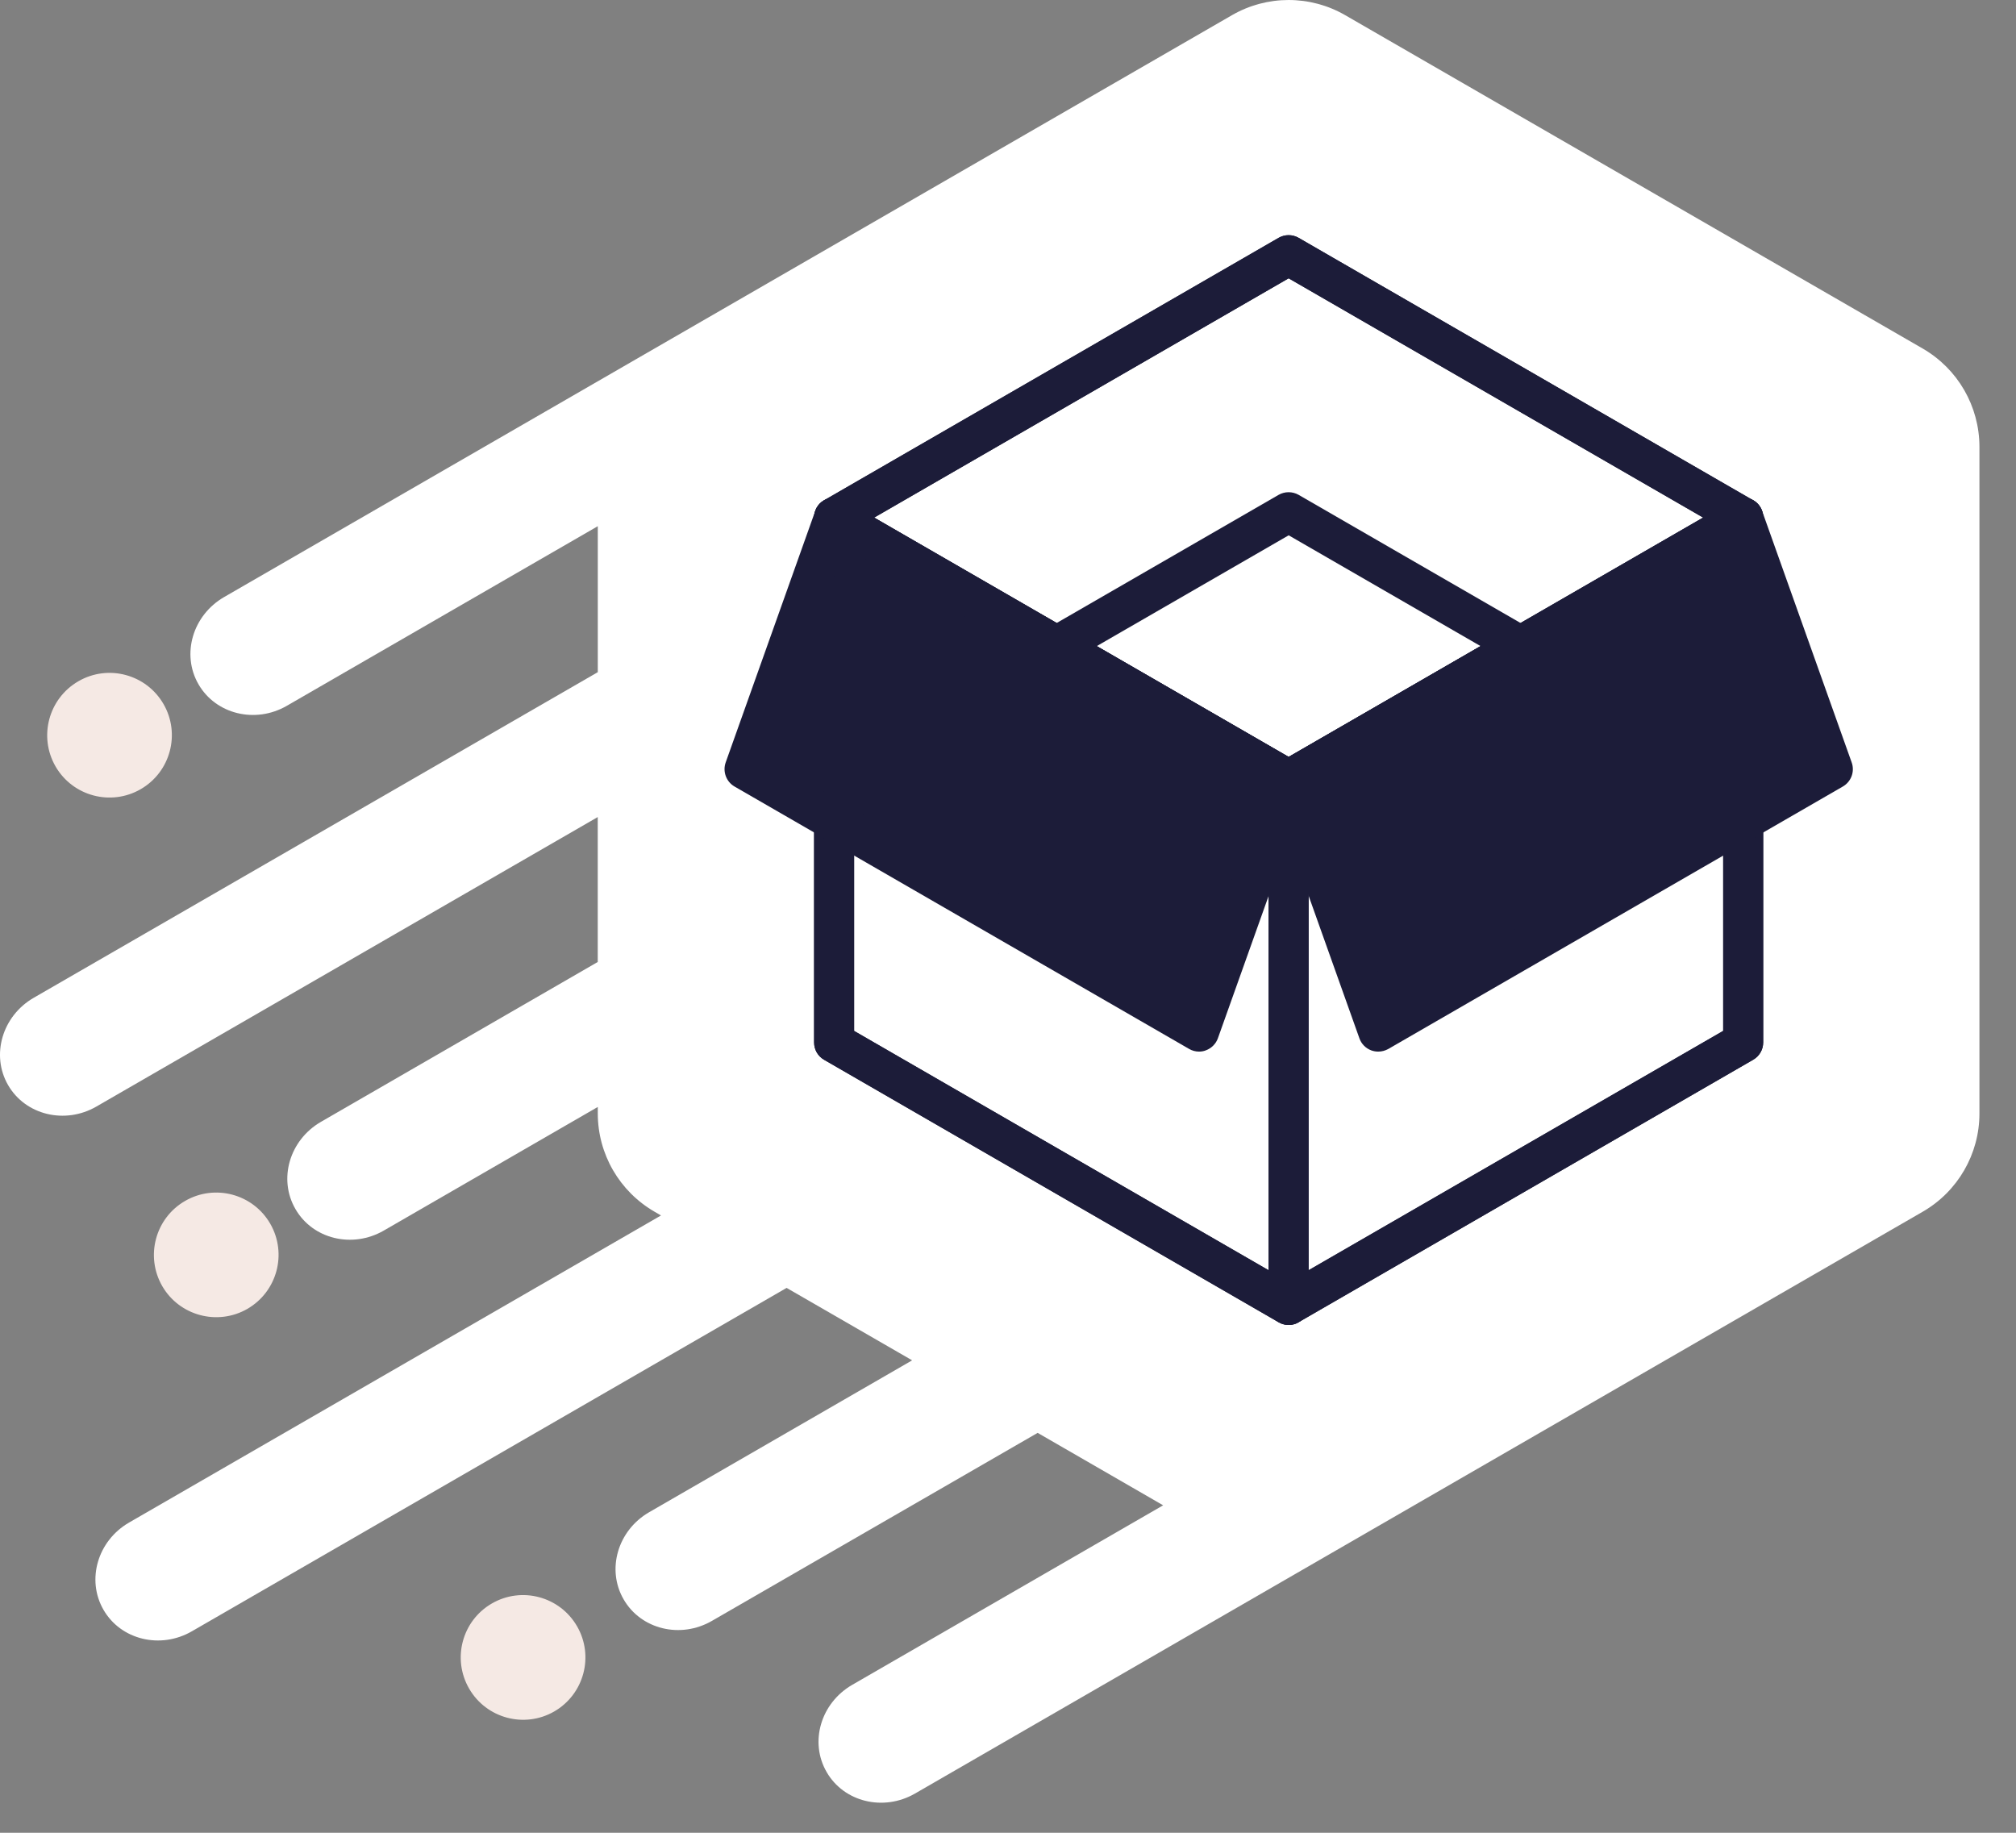 <svg width="44" height="40" viewBox="0 0 44 40" fill="none" xmlns="http://www.w3.org/2000/svg">
<rect x="0" y="0" width="44" height="40" fill="#808080" stroke="none"/>
<path d="M41.964 7.607L29.361 0.332C28.596 -0.111 27.652 -0.11 26.887 0.332L14.285 7.607C14.285 7.607 14.285 7.607 14.283 7.608L4.891 13.031C4.205 13.428 3.954 14.279 4.332 14.934C4.71 15.589 5.574 15.8 6.26 15.404L13.047 11.484V14.67L0.735 21.777C0.049 22.174 -0.202 23.026 0.176 23.681C0.554 24.336 1.418 24.546 2.104 24.15L13.046 17.832V20.995L7.005 24.484C6.319 24.881 6.068 25.732 6.448 26.387C6.825 27.043 7.69 27.253 8.376 26.857L13.047 24.159V24.302C13.047 24.743 13.165 25.169 13.379 25.539C13.593 25.909 13.902 26.223 14.285 26.445L14.427 26.527L2.816 33.23C2.13 33.627 1.881 34.479 2.259 35.134C2.637 35.789 3.501 35.999 4.187 35.603L17.168 28.108L19.908 29.689L14.169 33.003C13.483 33.399 13.232 34.251 13.611 34.906C13.989 35.561 14.853 35.772 15.539 35.375L22.647 31.272L25.386 32.853L18.599 36.772C17.913 37.169 17.662 38.02 18.042 38.675C18.419 39.33 19.284 39.539 19.97 39.144L33.039 31.598L41.965 26.445C42.73 26.003 43.202 25.186 43.202 24.303V9.751C43.201 8.866 42.73 8.05 41.964 7.607Z" fill="white"/>
<path d="M28.124 28.917C28.048 28.917 27.974 28.896 27.906 28.858L17.986 23.13C17.851 23.052 17.768 22.908 17.768 22.752V11.297C17.768 11.141 17.851 10.997 17.986 10.919C18.121 10.842 18.288 10.842 18.423 10.919L28.343 16.648C28.477 16.725 28.561 16.869 28.561 17.025V28.482C28.561 28.638 28.477 28.782 28.343 28.859C28.276 28.898 28.2 28.917 28.124 28.917ZM18.641 22.5L27.688 27.723V17.276L18.641 12.053V22.5Z" fill="#1C1C39"/>
<path d="M28.124 28.916C28.048 28.916 27.974 28.896 27.906 28.857L17.986 23.129C17.851 23.052 17.768 22.908 17.768 22.751V11.297C17.768 11.14 17.851 10.996 17.986 10.919L27.906 5.191C28.041 5.113 28.208 5.113 28.343 5.191L38.264 10.919C38.399 10.996 38.483 11.14 38.483 11.297V22.751C38.483 22.908 38.399 23.052 38.264 23.129L28.343 28.857C28.276 28.898 28.2 28.916 28.124 28.916ZM18.641 22.499L28.124 27.975L37.609 22.499V11.549L28.124 6.074L18.641 11.549V22.499Z" fill="#1C1C39"/>
<path d="M28.124 28.916C28.048 28.916 27.974 28.896 27.906 28.857C27.771 28.78 27.688 28.636 27.688 28.48V17.023C27.688 16.867 27.771 16.723 27.906 16.645L37.827 10.917C37.962 10.84 38.129 10.84 38.264 10.917C38.399 10.995 38.482 11.139 38.482 11.295V22.75C38.482 22.906 38.399 23.05 38.264 23.128L28.343 28.856C28.276 28.898 28.2 28.916 28.124 28.916ZM28.561 17.276V27.722L37.609 22.499V12.053L28.561 17.276Z" fill="#1C1C39"/>
<path d="M28.124 17.462C28.048 17.462 27.974 17.442 27.906 17.403L17.986 11.675C17.851 11.597 17.768 11.453 17.768 11.297C17.768 11.14 17.851 10.996 17.986 10.919L27.906 5.191C28.041 5.113 28.208 5.113 28.343 5.191L38.264 10.919C38.399 10.996 38.483 11.14 38.483 11.297C38.483 11.453 38.399 11.597 38.264 11.675L28.343 17.403C28.276 17.442 28.2 17.462 28.124 17.462ZM19.078 11.297L28.126 16.52L37.174 11.297L28.126 6.074L19.078 11.297Z" fill="#1C1C39"/>
<path d="M28.125 17.462C28.049 17.462 27.974 17.442 27.906 17.403L22.842 14.48C22.708 14.402 22.624 14.258 22.624 14.102C22.624 13.945 22.708 13.801 22.842 13.724L27.906 10.8C28.041 10.723 28.208 10.723 28.343 10.8L33.407 13.724C33.541 13.801 33.625 13.945 33.625 14.102C33.625 14.258 33.541 14.402 33.407 14.48L28.343 17.403C28.276 17.442 28.2 17.462 28.125 17.462ZM23.936 14.102L28.126 16.521L32.316 14.102L28.126 11.683L23.936 14.102Z" fill="#1C1C39"/>
<path d="M18.204 11.295L16.248 16.786L26.17 22.513L28.124 17.023L18.204 11.295Z" fill="#1C1C39"/>
<path d="M26.17 22.951C26.094 22.951 26.018 22.931 25.952 22.892L16.032 17.166C15.849 17.06 15.769 16.839 15.838 16.641L17.794 11.149C17.837 11.027 17.933 10.931 18.054 10.886C18.177 10.841 18.311 10.854 18.423 10.917L28.343 16.645C28.526 16.75 28.606 16.97 28.537 17.17L26.581 22.66C26.537 22.782 26.441 22.878 26.32 22.923C26.273 22.942 26.221 22.951 26.17 22.951ZM16.783 16.591L25.935 21.875L27.592 17.221L18.44 11.938L16.783 16.591Z" fill="#1C1C39"/>
<path d="M38.046 11.297L40.001 16.787L30.08 22.515L28.124 17.025L38.046 11.297Z" fill="#1C1C39"/>
<path d="M30.08 22.951C30.029 22.951 29.978 22.942 29.93 22.925C29.808 22.88 29.713 22.784 29.67 22.662L27.714 17.171C27.643 16.972 27.725 16.751 27.908 16.646L37.829 10.918C37.941 10.852 38.077 10.842 38.198 10.887C38.32 10.931 38.414 11.027 38.458 11.15L40.414 16.641C40.485 16.839 40.403 17.061 40.22 17.166L30.299 22.894C30.232 22.931 30.156 22.951 30.08 22.951ZM28.659 17.22L30.316 21.875L39.468 16.591L37.811 11.937L28.659 17.22Z" fill="#1C1C39"/>
<path d="M3.07 17.224C3.721 16.848 3.944 16.016 3.569 15.366C3.193 14.715 2.361 14.492 1.711 14.868C1.06 15.245 0.837 16.076 1.212 16.727C1.588 17.377 2.42 17.599 3.07 17.224Z" fill="#F5E9E4"/>
<path d="M5.399 28.566C6.05 28.189 6.273 27.358 5.898 26.707C5.522 26.057 4.69 25.834 4.04 26.21C3.389 26.585 3.166 27.418 3.541 28.069C3.916 28.717 4.748 28.94 5.399 28.566Z" fill="#F5E9E4"/>
<path d="M10.736 34.995C10.085 35.37 9.862 36.203 10.239 36.854C10.615 37.504 11.447 37.727 12.097 37.352C12.747 36.976 12.97 36.144 12.595 35.494C12.219 34.842 11.386 34.619 10.736 34.995Z" fill="#F5E9E4"/>
</svg>
